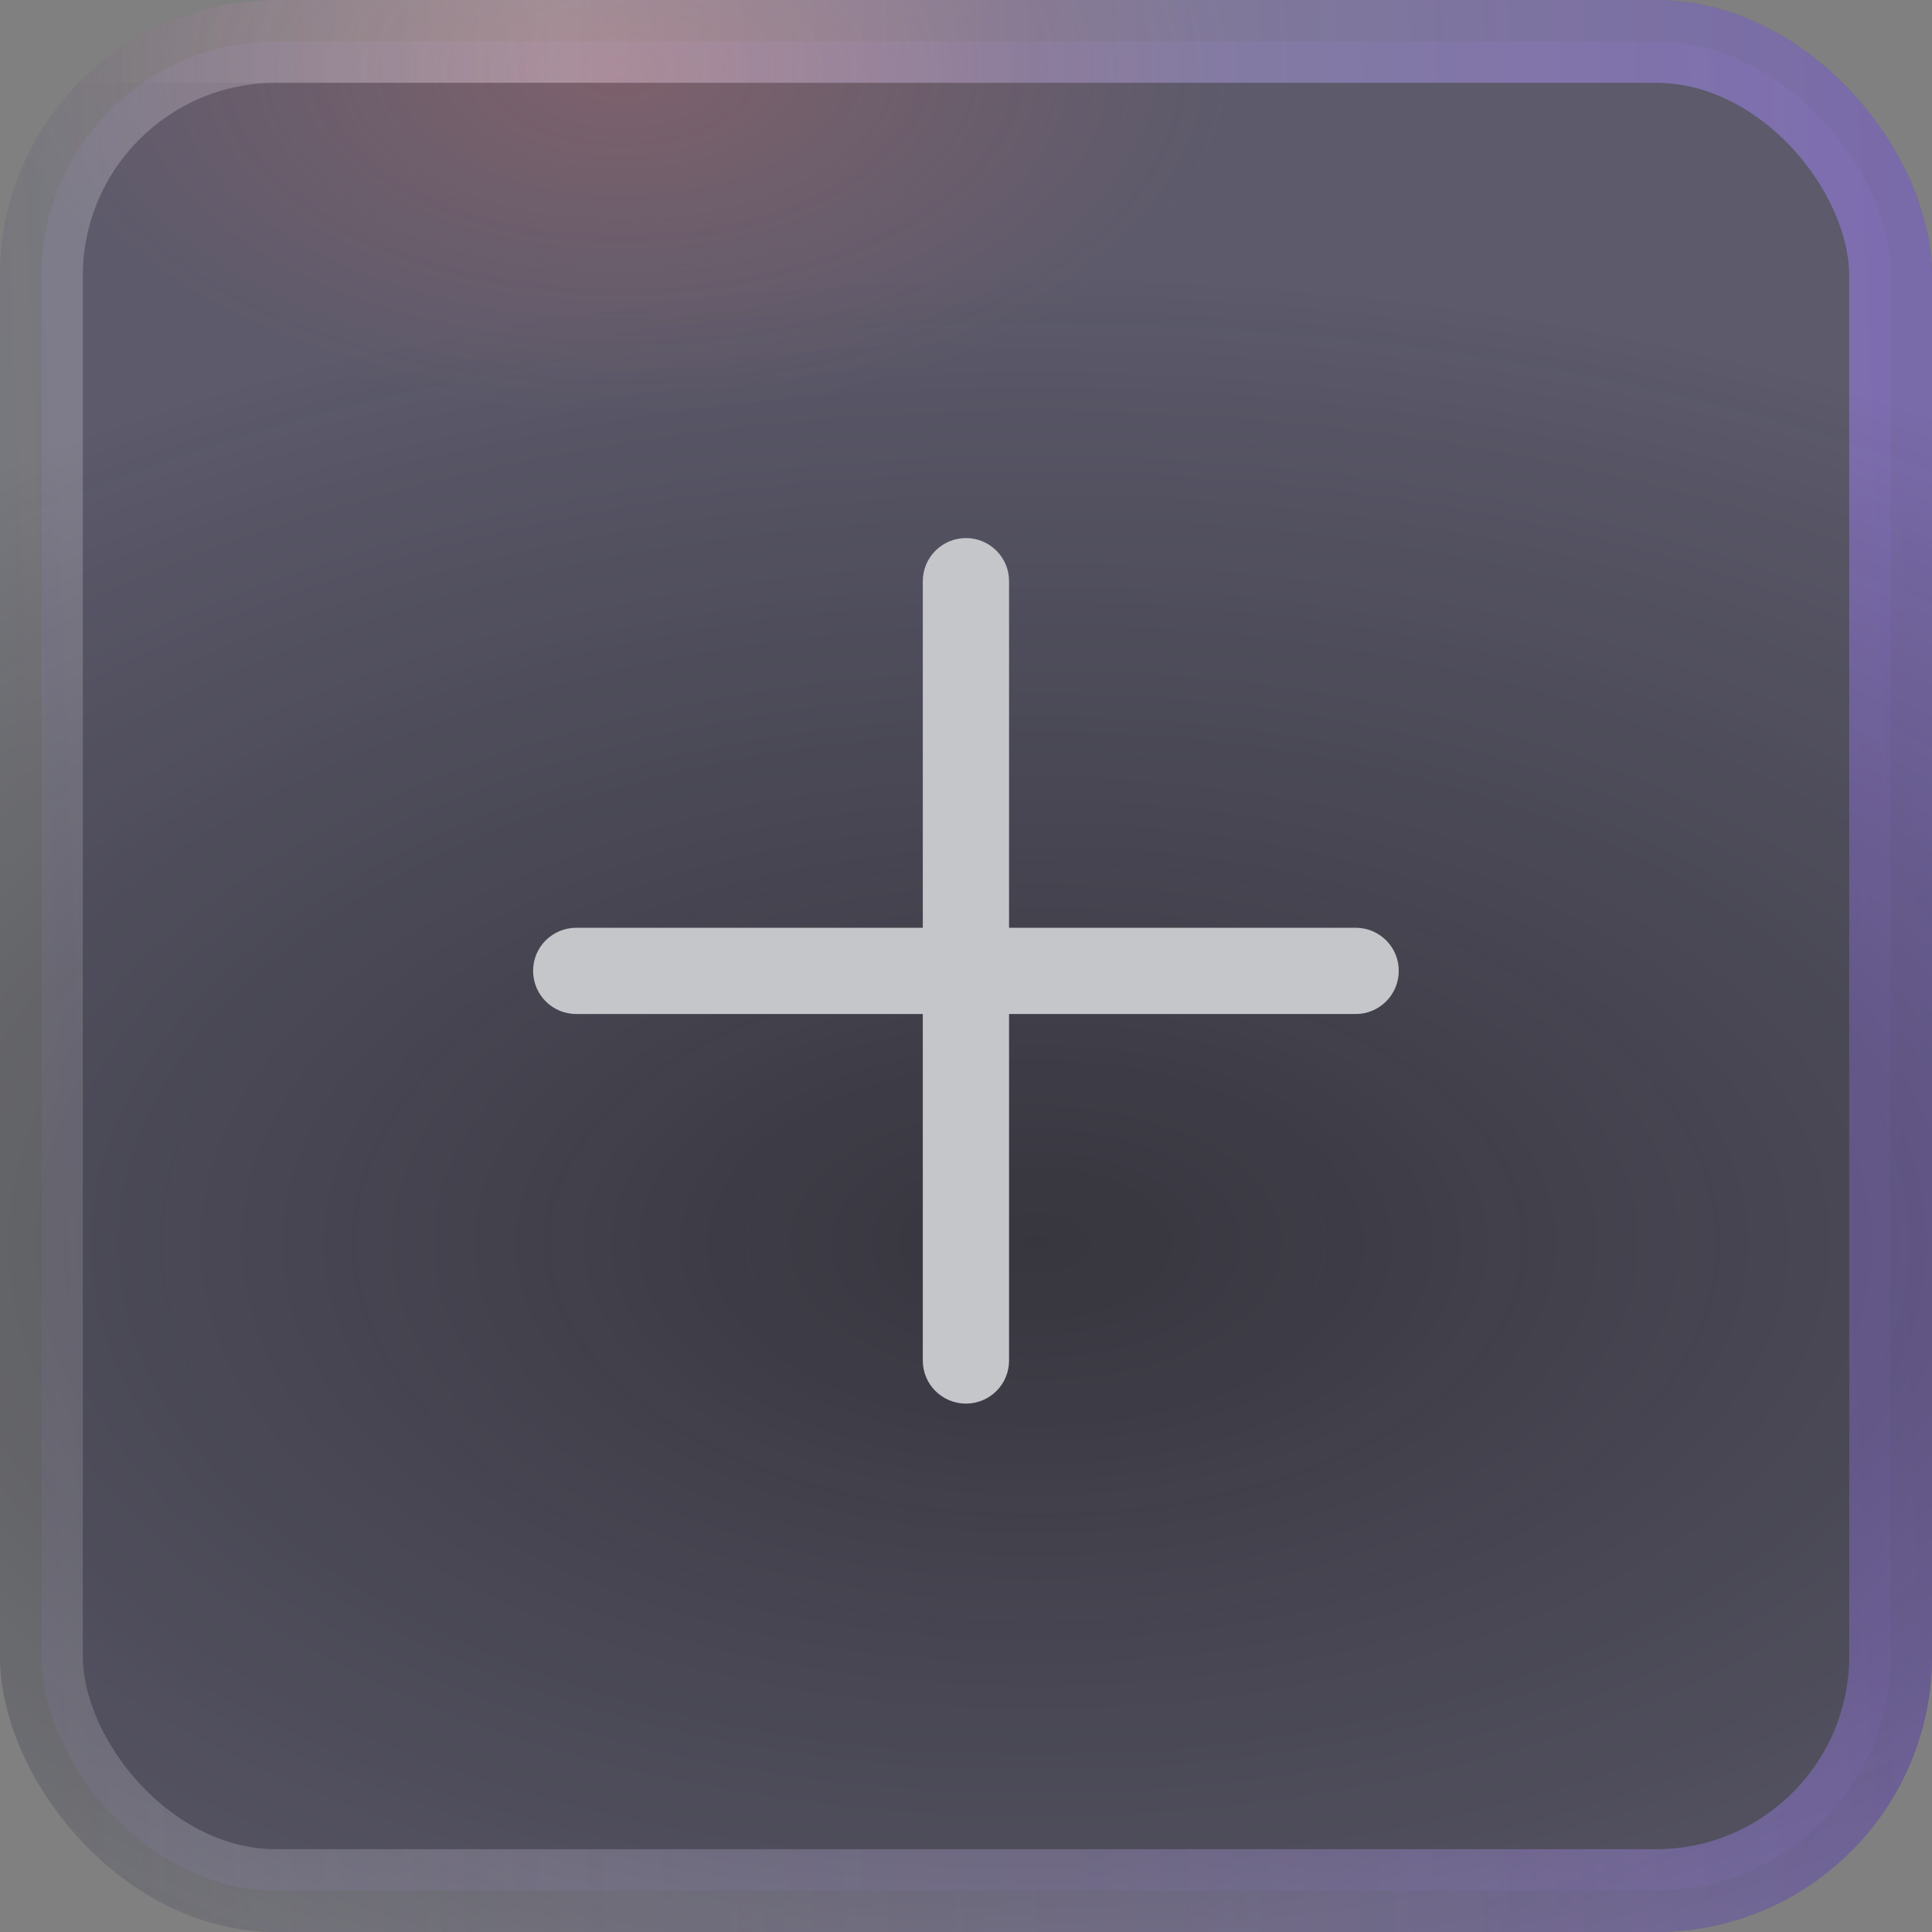 <svg width="14" height="14" viewBox="0 0 14 14" fill="none" xmlns="http://www.w3.org/2000/svg">
<rect x="0" y="0" width="14" height="14" fill="#808080" stroke="none"/>
<g clip-path="url(#clip0_760_5424)">
<rect width="14" height="14" rx="2" fill="#2A2D38" fill-opacity="0.5"/>
<rect x="0.3" y="0.3" width="13.4" height="13.4" rx="1.7" fill="#9D7FF5" fill-opacity="0.1" stroke="url(#paint0_linear_760_5424)" stroke-width="0.6"/>
<ellipse cx="7.5" cy="9" rx="12.5" ry="7" fill="url(#paint1_radial_760_5424)"/>
<rect width="8" height="0.6" fill="url(#paint2_radial_760_5424)"/>
<ellipse cx="4.5" cy="0.5" rx="4.5" ry="2.5" fill="url(#paint3_radial_760_5424)"/>
<path d="M9.824 6.723H7.312V4.211C7.312 4.039 7.172 3.899 7 3.899C6.827 3.899 6.687 4.039 6.687 4.211V6.723H4.176C4.003 6.723 3.863 6.862 3.863 7.035C3.863 7.208 4.003 7.348 4.176 7.348H6.687V9.859C6.687 10.032 6.827 10.171 7 10.171C7.172 10.171 7.312 10.032 7.312 9.859V7.348H9.824C9.996 7.348 10.136 7.208 10.136 7.035C10.136 6.862 9.996 6.723 9.824 6.723Z" fill="#C4C6CA"/>
</g>
<defs>
<linearGradient id="paint0_linear_760_5424" x1="-1.47157e-07" y1="3.5" x2="13.74" y2="2.964" gradientUnits="userSpaceOnUse">
<stop stop-color="white" stop-opacity="0.2"/>
<stop offset="1" stop-color="#9D7FF5" stop-opacity="0.5"/>
</linearGradient>
<radialGradient id="paint1_radial_760_5424" cx="0" cy="0" r="1" gradientUnits="userSpaceOnUse" gradientTransform="translate(7.5 9) rotate(90) scale(7 12.5)">
<stop stop-color="#121212" stop-opacity="0.5"/>
<stop offset="1" stop-color="#121212" stop-opacity="0"/>
</radialGradient>
<radialGradient id="paint2_radial_760_5424" cx="0" cy="0" r="1" gradientUnits="userSpaceOnUse" gradientTransform="translate(4 0.3) scale(3.5 252.262)">
<stop stop-color="white" stop-opacity="0.16"/>
<stop offset="1" stop-color="white" stop-opacity="0"/>
</radialGradient>
<radialGradient id="paint3_radial_760_5424" cx="0" cy="0" r="1" gradientUnits="userSpaceOnUse" gradientTransform="translate(4.5 0.5) rotate(90) scale(2.5 4.5)">
<stop stop-color="#FA7C70" stop-opacity="0.21"/>
<stop offset="1" stop-color="#FA7C70" stop-opacity="0"/>
</radialGradient>
<clipPath id="clip0_760_5424">
<rect width="14" height="14" rx="2" fill="white"/>
</clipPath>
</defs>
</svg>

